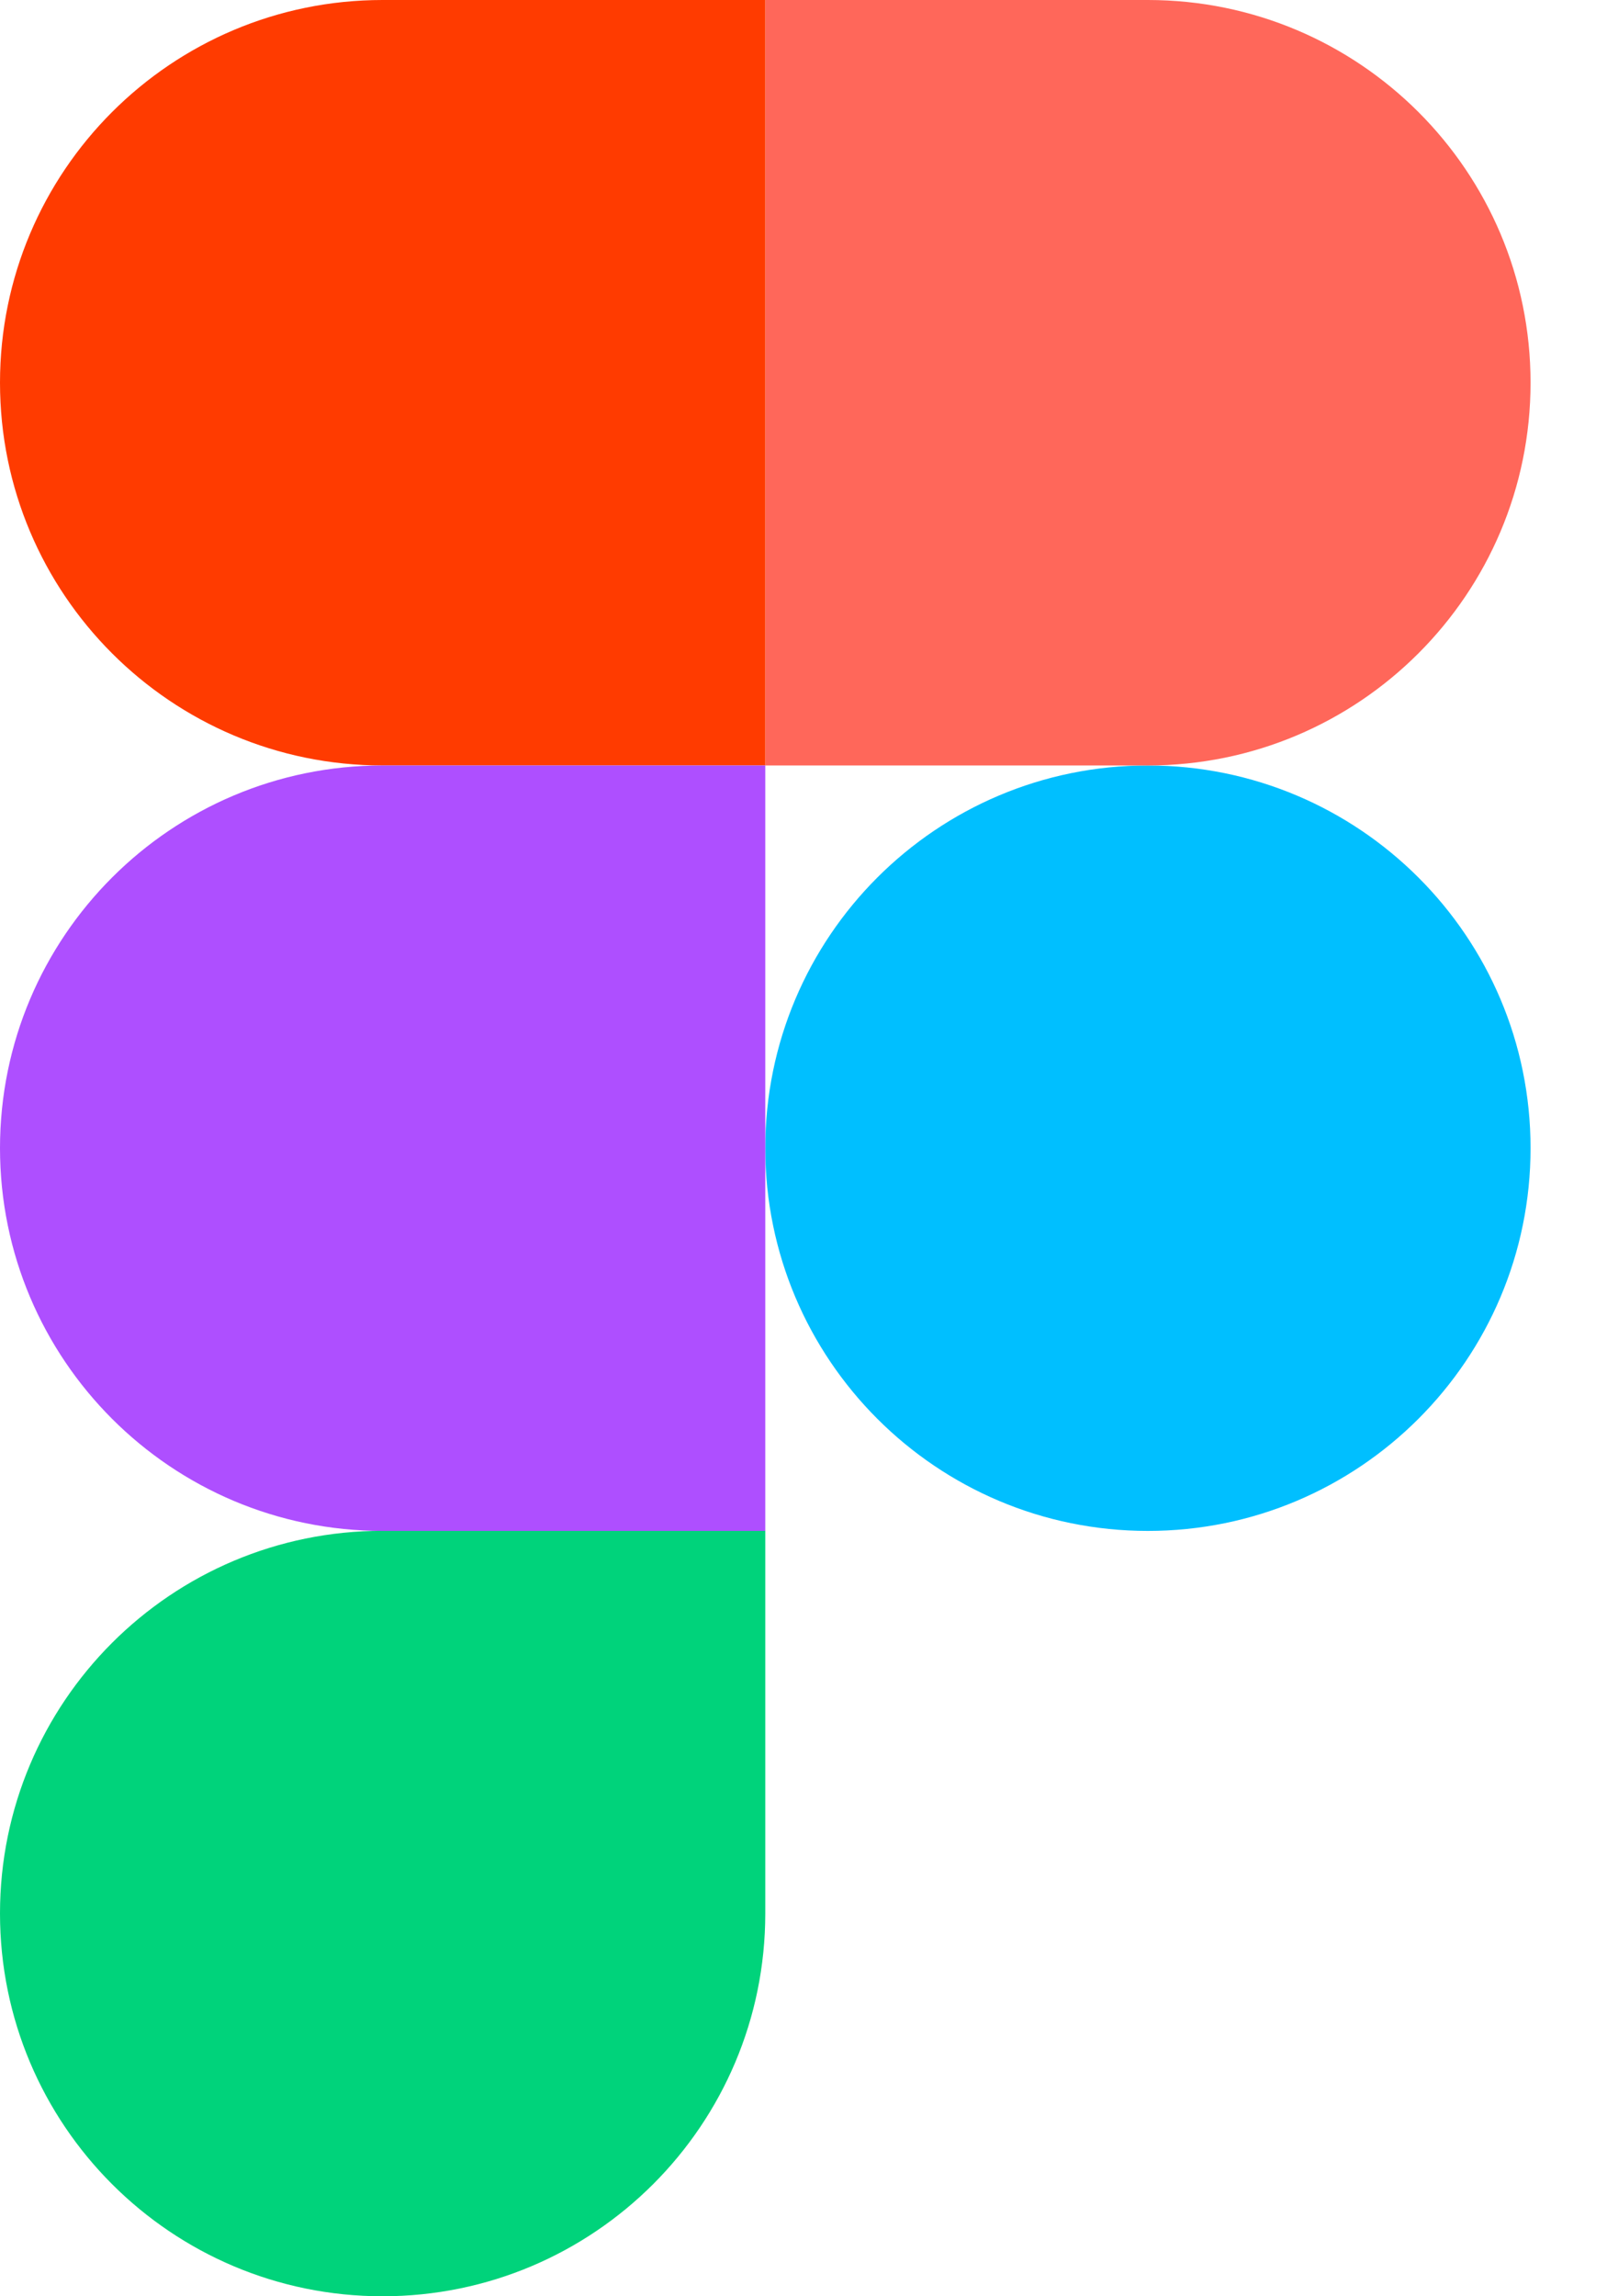 <?xml version="1.0" encoding="UTF-8"?>
<svg width="14px" height="20px" viewBox="0 0 14 20" version="1.1" xmlns="http://www.w3.org/2000/svg" xmlns:xlink="http://www.w3.org/1999/xlink">
    <title>Group</title>
    <desc>Created with Sketch.</desc>
    <defs></defs>
    <g id="Page-1" stroke="none" stroke-width="1" fill="none" fill-rule="evenodd">
        <g id="Group" fill-rule="nonzero">
            <path d="M6.667,10 C6.667,8.159 8.159,6.667 10,6.667 C11.841,6.667 13.334,8.159 13.334,10 C13.334,11.841 11.841,13.334 10,13.334 C8.159,13.334 6.667,11.841 6.667,10 Z" id="path0_fill" fill="#00BFFF"></path>
            <path d="M0,16.666 C0,14.825 1.492,13.333 3.333,13.333 L6.667,13.333 L6.667,16.666 C6.667,18.507 5.174,20 3.333,20 C1.492,20 0,18.507 0,16.666 Z" id="path1_fill" fill="#00D37B"></path>
            <path d="M6.667,0 L6.667,6.667 L10,6.667 C11.841,6.667 13.334,5.174 13.334,3.333 C13.334,1.492 11.841,0 10,0 L6.667,0 Z" id="path2_fill" fill="#FF675A"></path>
            <path d="M0,3.333 C0,5.174 1.492,6.667 3.333,6.667 L6.667,6.667 L6.667,0 L3.333,0 C1.492,0 0,1.492 0,3.333 Z" id="path3_fill" fill="#FF3B00"></path>
            <path d="M0,10 C0,11.841 1.492,13.334 3.333,13.334 L6.667,13.334 L6.667,6.667 L3.333,6.667 C1.492,6.667 0,8.159 0,10 Z" id="path3_fill" fill="#AE4FFF"></path>
        </g>
    </g>
</svg>